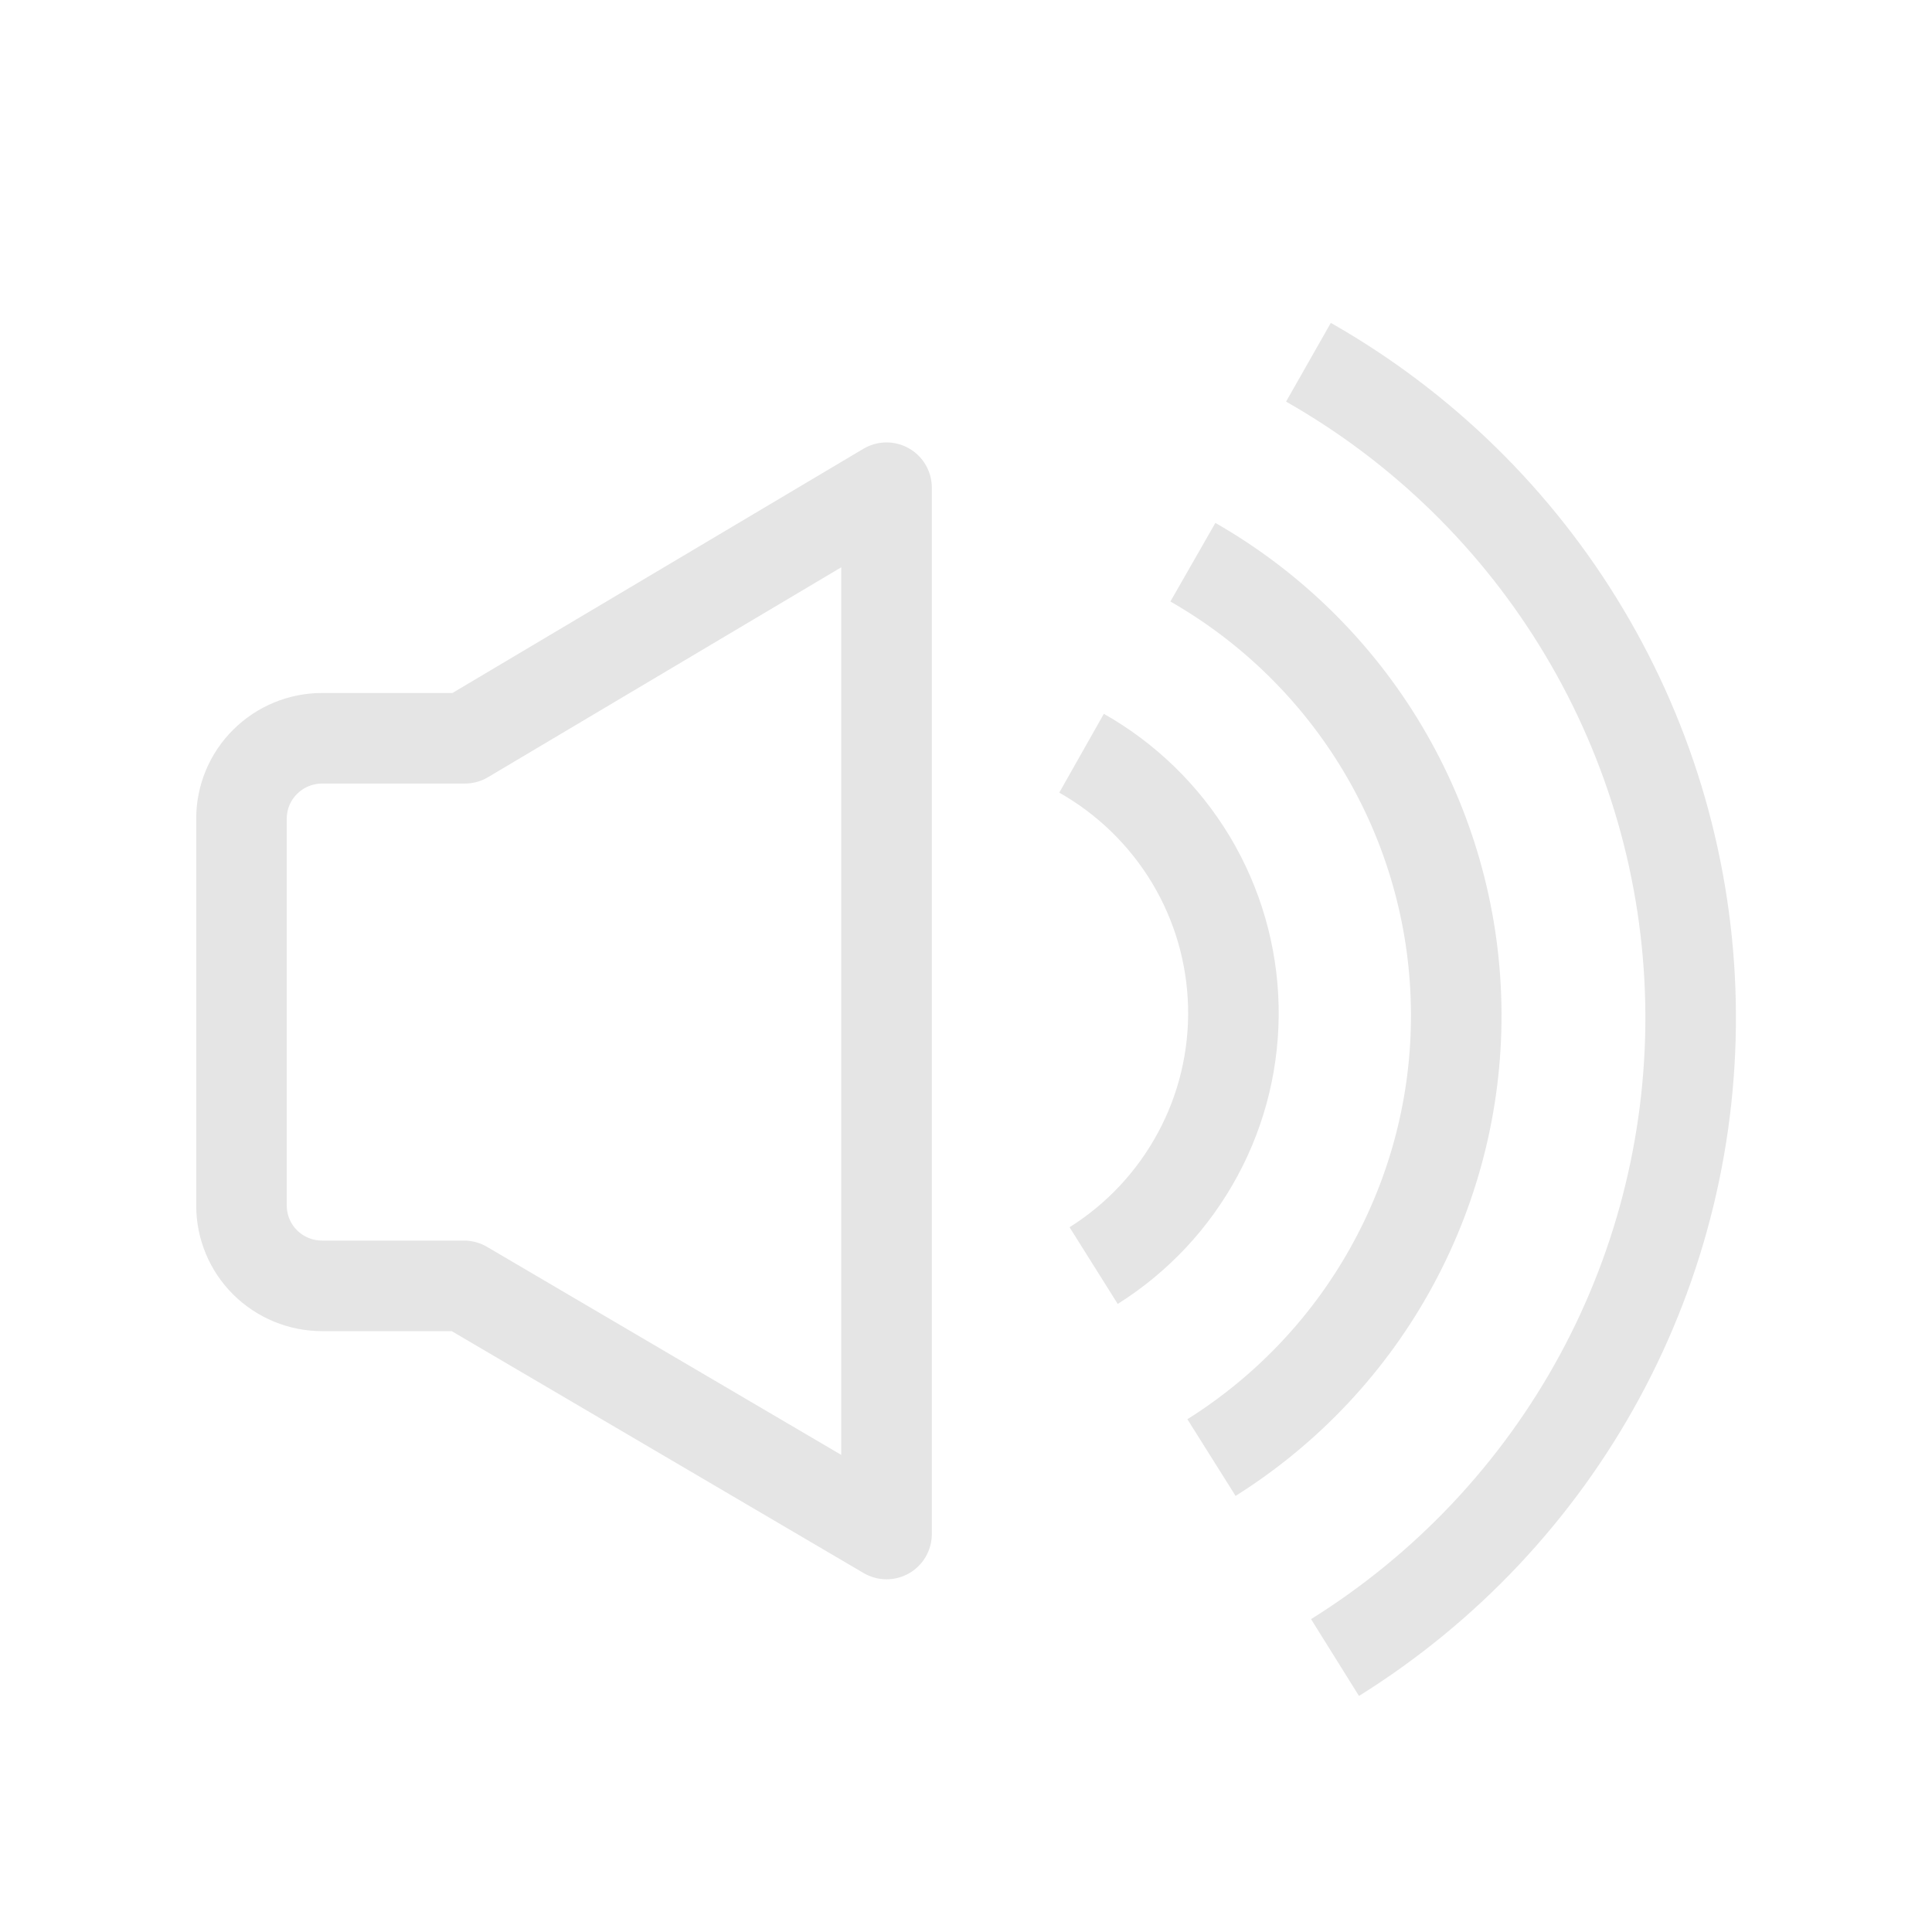<svg width="16" height="16" viewBox="0 0 16 16" fill="none" xmlns="http://www.w3.org/2000/svg">
<path d="M10.836 3C11.779 3.536 12.566 4.306 13.12 5.235C13.675 6.164 13.978 7.221 14 8.301C14.022 9.382 13.763 10.45 13.247 11.401C12.731 12.352 11.976 13.153 11.056 13.727" stroke="#E5E5E5" stroke-width="0.75" stroke-linejoin="round"/>
<path d="M8.957 6.238C9.33 6.449 9.642 6.753 9.863 7.12C10.083 7.487 10.204 7.904 10.214 8.332C10.224 8.759 10.123 9.182 9.92 9.558C9.717 9.935 9.42 10.253 9.057 10.481" stroke="#E5E5E5" stroke-width="0.75" stroke-linejoin="round"/>
<path d="M9.879 4.656C10.529 5.028 11.071 5.561 11.453 6.203C11.835 6.845 12.044 7.574 12.059 8.321C12.075 9.067 11.896 9.804 11.541 10.461C11.186 11.119 10.666 11.673 10.033 12.071" stroke="#E5E5E5" stroke-width="0.75" stroke-linejoin="round"/>
<path d="M7.342 4.039L3.85 6.114H2.668C2.491 6.114 2.321 6.184 2.196 6.309C2.07 6.433 2 6.603 2 6.779V9.984C2 10.161 2.07 10.33 2.196 10.455C2.321 10.579 2.491 10.649 2.668 10.649H3.843L7.342 12.704V4.039Z" stroke="#E5E5E5" stroke-width="0.75" stroke-linejoin="round"/>
</svg>
